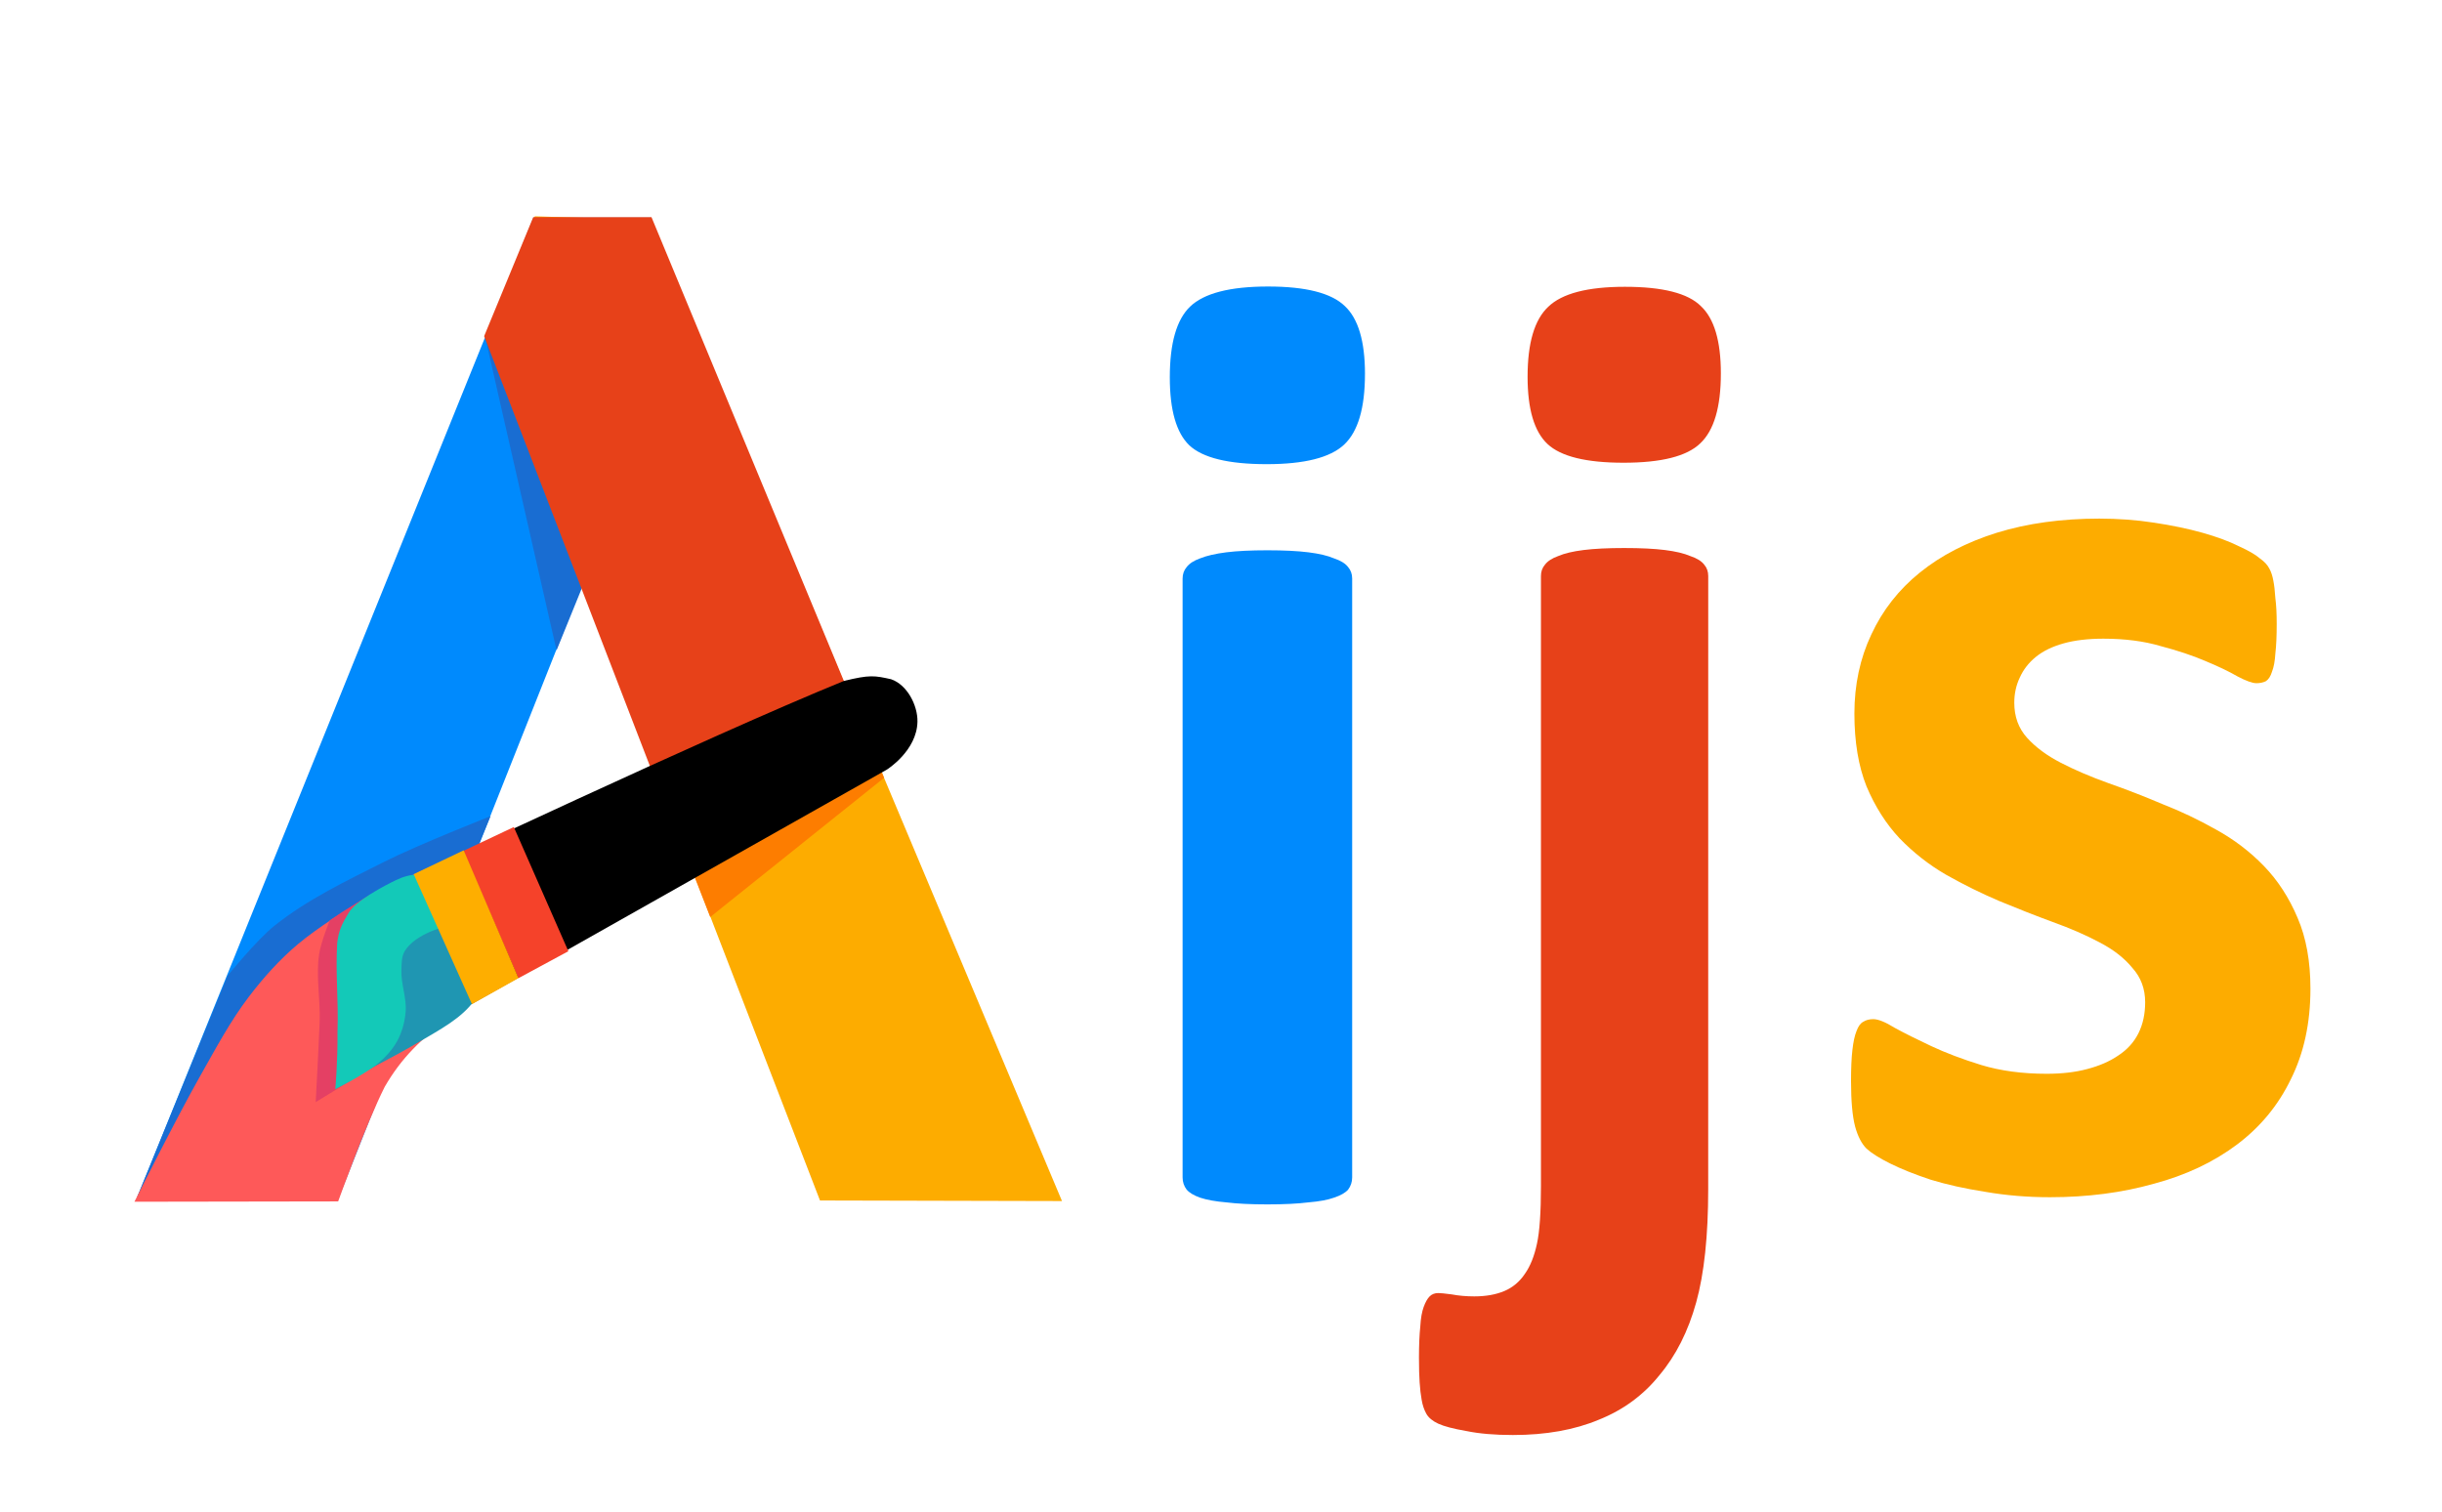 <?xml version="1.0" encoding="UTF-8" standalone="no"?>
<!-- Created with Inkscape (http://www.inkscape.org/) -->

<svg
   width="210mm"
   height="130mm"
   viewBox="0 0 210 130"
   version="1.1"
   id="svg51897"
   xmlns="http://www.w3.org/2000/svg"
   xmlns:svg="http://www.w3.org/2000/svg">
  <defs
     id="defs51894" />
  <path
     style="fill:#008afd;fill-opacity:1;stroke-width:2.155"
     d="M 11.791,102.984 45.874,18.72 h 10.102 L 50.992,47.948 29.037,103.241 Z"
     id="path22974-8-4" />
  <path
     style="fill:#196dd2;fill-opacity:1;stroke-width:2.155"
     d="m 41.753,29.123 6.107,26.806 3.165,-7.779 z"
     id="path22976-4-3" />
  <path
     style="fill:#196dd2;fill-opacity:1;stroke-width:2.155"
     d="m 11.795,102.938 7.779,-19.026 c 0,0 2.5,-3.083 4.041,-4.31 2.845,-2.265 6.18,-3.854 9.429,-5.489 2.962,-1.491 9.142,-3.923 9.142,-3.923 l -1.818,4.462 -14.568,17.189 z"
     id="path22978-4-5" />
  <path
     style="fill:#fdac00;fill-opacity:1;stroke-width:2.155"
     d="m 46,18.603 9.917,0.308 20.31,48.466 15.1,35.914 -20.811,-0.05 -28.74,-74.409 z"
     id="path22980-3-4" />
  <path
     style="fill:#e74119;fill-opacity:1;stroke-width:2.155"
     d="M 45.856,18.678 H 56.026 L 75.784,66.32 58.031,71.435 41.634,28.909 Z"
     id="path22982-2-3" />
  <path
     style="fill:#fd7d00;fill-opacity:1;stroke-width:2.155"
     d="M 59.666,75.253 61.076,78.865 76.026,66.893 75.799,66.333 Z"
     id="path22984-6-22" />
  <path
     style="fill:#fe5959;fill-opacity:1;stroke-width:2.155"
     d="m 11.56,103.35 c 0,0 3.649,-7.279 5.657,-10.818 1.313,-2.314 2.564,-4.685 4.176,-6.802 1.256,-1.649 2.655,-3.214 4.243,-4.546 1.579,-1.324 4.205,-3.017 5.994,-4.041 13.497,-6.802 27.336,-11.594 41.205,-18.629 l 2.764,7.431 c 0,0 -25.235,13.461 -36.796,21.536 -2.565,1.784 -4.302,3.536 -5.716,5.979 -1.598,3.168 -4.007,9.861 -4.007,9.861 z"
     id="path22986-7-9" />
  <path
     style="fill:#e44064;fill-opacity:1;stroke-width:0.897"
     d="m 28.356,79.149 c 0,0 -0.761,1.893 -0.911,2.893 -0.291,1.933 0.119,3.911 0.042,5.865 -0.103,2.544 -0.337,6.875 -0.337,6.875 l 7.225,-4.426 2.166,-1.171 -4.696,-12.244 c 0,0 -1.58,0.957 -2.358,1.456 -0.381,0.245 -1.129,0.753 -1.129,0.753 z"
     id="path22988-6-9" />
  <path
     style="fill:#bc1c24;fill-opacity:0;stroke-width:0.897"
     d="m 55.278,64.333 16.811,-6.905 0.54,1.285 -16.686,7.425 z"
     id="path22990-1-5" />
  <path
     style="fill:#000000;fill-opacity:1;stroke-width:0.897"
     d="m 76.634,58.416 c 1.385,0.476 2.287,2.252 2.263,3.639 -0.042,2.516 -2.629,4.129 -2.629,4.129 l -35.829,20.221 -10.922,-1.639 5.837,-9.386 c 0,0 25.471,-12.032 37.215,-16.817 2.232,-0.549 2.643,-0.464 4.066,-0.148 z"
     id="path22992-9-7" />
  <path
     style="fill:#1f96b2;fill-opacity:1;stroke-width:2.608"
     d="m 41.246,79.039 c 0.482,1.027 0.626,2.187 0.637,3.306 0.008,1.321 -0.288,2.484 -1.039,3.609 -1.061,1.591 -3.115,2.647 -4.817,3.66 -2.239,1.332 -6.683,3.59 -6.683,3.59 0,0 1.335,-8.801 3.734,-12.522 1.189,-1.843 2.535,-3.816 4.859,-3.913 0.915,-0.042 1.295,0.566 1.931,1.174 0.386,0.369 1.158,0.625 1.379,1.096 z"
     id="path22994-0-2" />
  <path
     style="fill:#13c9b8;fill-opacity:1;stroke-width:2.608"
     d="m 41.638,80.105 c 0,0 -1.35,-0.455 -1.963,-0.48 -0.931,-0.034 -1.898,0.155 -2.737,0.529 -0.828,0.368 -1.664,0.889 -2.122,1.624 -0.3,0.481 -0.275,1.089 -0.297,1.644 -0.05,1.217 0.475,2.426 0.36,3.639 -0.076,0.848 -0.308,1.704 -0.721,2.465 -0.39,0.718 -0.971,1.354 -1.613,1.898 -1.09,0.925 -3.713,2.25 -3.713,2.25 0,0 0.218,-2.347 0.19,-4.927 0.097,-2.766 -0.182,-4.94 -0.025,-7.634 0.118,-1.06 0.396,-1.631 0.955,-2.563 0.6,-1.08 3.133,-2.392 4.086,-2.853 2.624,-1.27 4.428,0.156 6.258,1.922 0.312,0.301 0.751,1.054 1.028,1.655 0.119,0.258 0.308,0.832 0.308,0.832 z"
     id="path22996-1-9" />
  <path
     style="fill:#f5422a;fill-opacity:1;stroke-width:0.929"
     d="m 44.186,71.124 4.69,10.681 -4.303,2.324 -4.752,-10.941 z"
     id="path22998-0-8" />
  <path
     style="fill:#feae00;fill-opacity:1;stroke-width:0.929"
     d="m 39.873,73.128 4.712,10.992 -4,2.239 -5.01,-11.179 z"
     id="path23000-9-02" />
  <path
     d="m 198.686,85.035 q 0,4.409 -1.682,7.774 -1.624,3.365 -4.641,5.627 -3.017,2.263 -7.136,3.365 -4.119,1.16 -8.934,1.16 -2.901,0 -5.569,-0.464 -2.611,-0.406 -4.699,-1.044 -2.088,-0.696 -3.481,-1.392 -1.392,-0.696 -2.03,-1.276 -0.638,-0.638 -0.986,-1.914 -0.348,-1.334 -0.348,-3.887 0,-1.682 0.116,-2.669 0.116,-1.044 0.348,-1.624 0.232,-0.638 0.58,-0.812 0.348,-0.232 0.87,-0.232 0.638,0 1.856,0.754 1.276,0.696 3.133,1.566 1.856,0.87 4.293,1.624 2.495,0.754 5.627,0.754 1.972,0 3.481,-0.406 1.566,-0.406 2.669,-1.16 1.16,-0.754 1.74,-1.914 0.58,-1.16 0.58,-2.669 0,-1.74 -1.102,-2.959 -1.044,-1.276 -2.843,-2.205 -1.74,-0.928 -4.003,-1.74 -2.204,-0.812 -4.583,-1.798 -2.321,-0.986 -4.583,-2.263 -2.204,-1.276 -4.003,-3.133 -1.74,-1.856 -2.843,-4.467 -1.044,-2.611 -1.044,-6.265 0,-3.713 1.45,-6.788 1.45,-3.133 4.177,-5.337 2.727,-2.205 6.614,-3.423 3.945,-1.218 8.818,-1.218 2.437,0 4.699,0.348 2.321,0.348 4.177,0.87 1.856,0.522 3.133,1.16 1.276,0.58 1.798,1.044 0.58,0.406 0.812,0.87 0.232,0.406 0.348,1.044 0.116,0.58 0.174,1.508 0.116,0.87 0.116,2.205 0,1.566 -0.116,2.553 -0.058,0.986 -0.29,1.566 -0.174,0.58 -0.522,0.812 -0.348,0.174 -0.812,0.174 -0.522,0 -1.624,-0.58 -1.102,-0.638 -2.785,-1.334 -1.624,-0.696 -3.829,-1.276 -2.146,-0.638 -4.931,-0.638 -1.972,0 -3.423,0.406 -1.45,0.406 -2.379,1.16 -0.928,0.754 -1.392,1.798 -0.464,0.986 -0.464,2.146 0,1.798 1.102,3.017 1.102,1.218 2.901,2.146 1.798,0.928 4.061,1.74 2.321,0.812 4.641,1.798 2.379,0.928 4.641,2.204 2.321,1.276 4.119,3.133 1.798,1.856 2.901,4.467 1.102,2.553 1.102,6.091 z"
     id="path321"
     style="font-weight:bold;font-size:118.811px;font-family:Calibri;-inkscape-font-specification:'Calibri, Bold';fill:#fdac00;stroke-width:0.337" />
  <path
     d="m 146.897,102.263 q 0,6.018 -1.032,9.743 -1.032,3.725 -3.152,6.247 -2.063,2.579 -5.215,3.84 -3.152,1.318 -7.393,1.318 -2.35,0 -4.012,-0.344 -1.662,-0.287 -2.407,-0.63 -0.745,-0.344 -1.032,-0.86 -0.287,-0.516 -0.401,-1.204 -0.115,-0.63 -0.172,-1.49 -0.057,-0.802 -0.057,-2.121 0,-1.605 0.115,-2.694 0.057,-1.032 0.287,-1.662 0.229,-0.63 0.516,-0.917 0.287,-0.287 0.745,-0.287 0.287,0 1.146,0.115 0.917,0.172 1.949,0.172 1.49,0 2.579,-0.458 1.089,-0.458 1.777,-1.49 0.688,-0.974 1.032,-2.579 0.344,-1.547 0.344,-4.986 V 49.537 q 0,-0.573 0.344,-0.974 0.344,-0.458 1.146,-0.745 0.802,-0.344 2.178,-0.516 1.375,-0.172 3.496,-0.172 2.121,0 3.496,0.172 1.375,0.172 2.178,0.516 0.86,0.287 1.204,0.745 0.344,0.401 0.344,0.974 z m 1.089,-70.149 q 0,4.356 -1.777,6.018 -1.719,1.662 -6.591,1.662 -4.814,0 -6.534,-1.605 -1.719,-1.605 -1.719,-5.788 0,-4.356 1.777,-6.018 1.777,-1.719 6.591,-1.719 4.871,0 6.534,1.662 1.719,1.605 1.719,5.788 z"
     id="path318"
     style="font-weight:bold;font-size:117.374px;font-family:Calibri;-inkscape-font-specification:'Calibri, Bold';fill:#e74119;stroke-width:0.332" />
  <path
     d="m 116.28,101.263 q 0,0.579 -0.347,1.042 -0.347,0.405 -1.215,0.694 -0.81,0.289 -2.199,0.405 -1.389,0.174 -3.53,0.174 -2.141,0 -3.53,-0.174 -1.389,-0.116 -2.257,-0.405 -0.81,-0.289 -1.157,-0.694 -0.347,-0.463 -0.347,-1.042 V 49.756 q 0,-0.579 0.347,-0.984 0.347,-0.463 1.157,-0.752 0.868,-0.347 2.257,-0.521 1.389,-0.174 3.53,-0.174 2.141,0 3.53,0.174 1.389,0.174 2.199,0.521 0.868,0.289 1.215,0.752 0.347,0.405 0.347,0.984 z m 1.1,-69.1 q 0,4.398 -1.794,6.077 -1.794,1.678 -6.655,1.678 -4.919,0 -6.655,-1.62 -1.678,-1.62 -1.678,-5.845 0,-4.398 1.736,-6.077 1.794,-1.736 6.713,-1.736 4.861,0 6.598,1.678 1.736,1.62 1.736,5.845 z"
     id="path315"
     style="font-weight:bold;font-size:118.524px;font-family:Calibri;-inkscape-font-specification:'Calibri, Bold';fill:#008afd;stroke-width:0.336" />
</svg>
